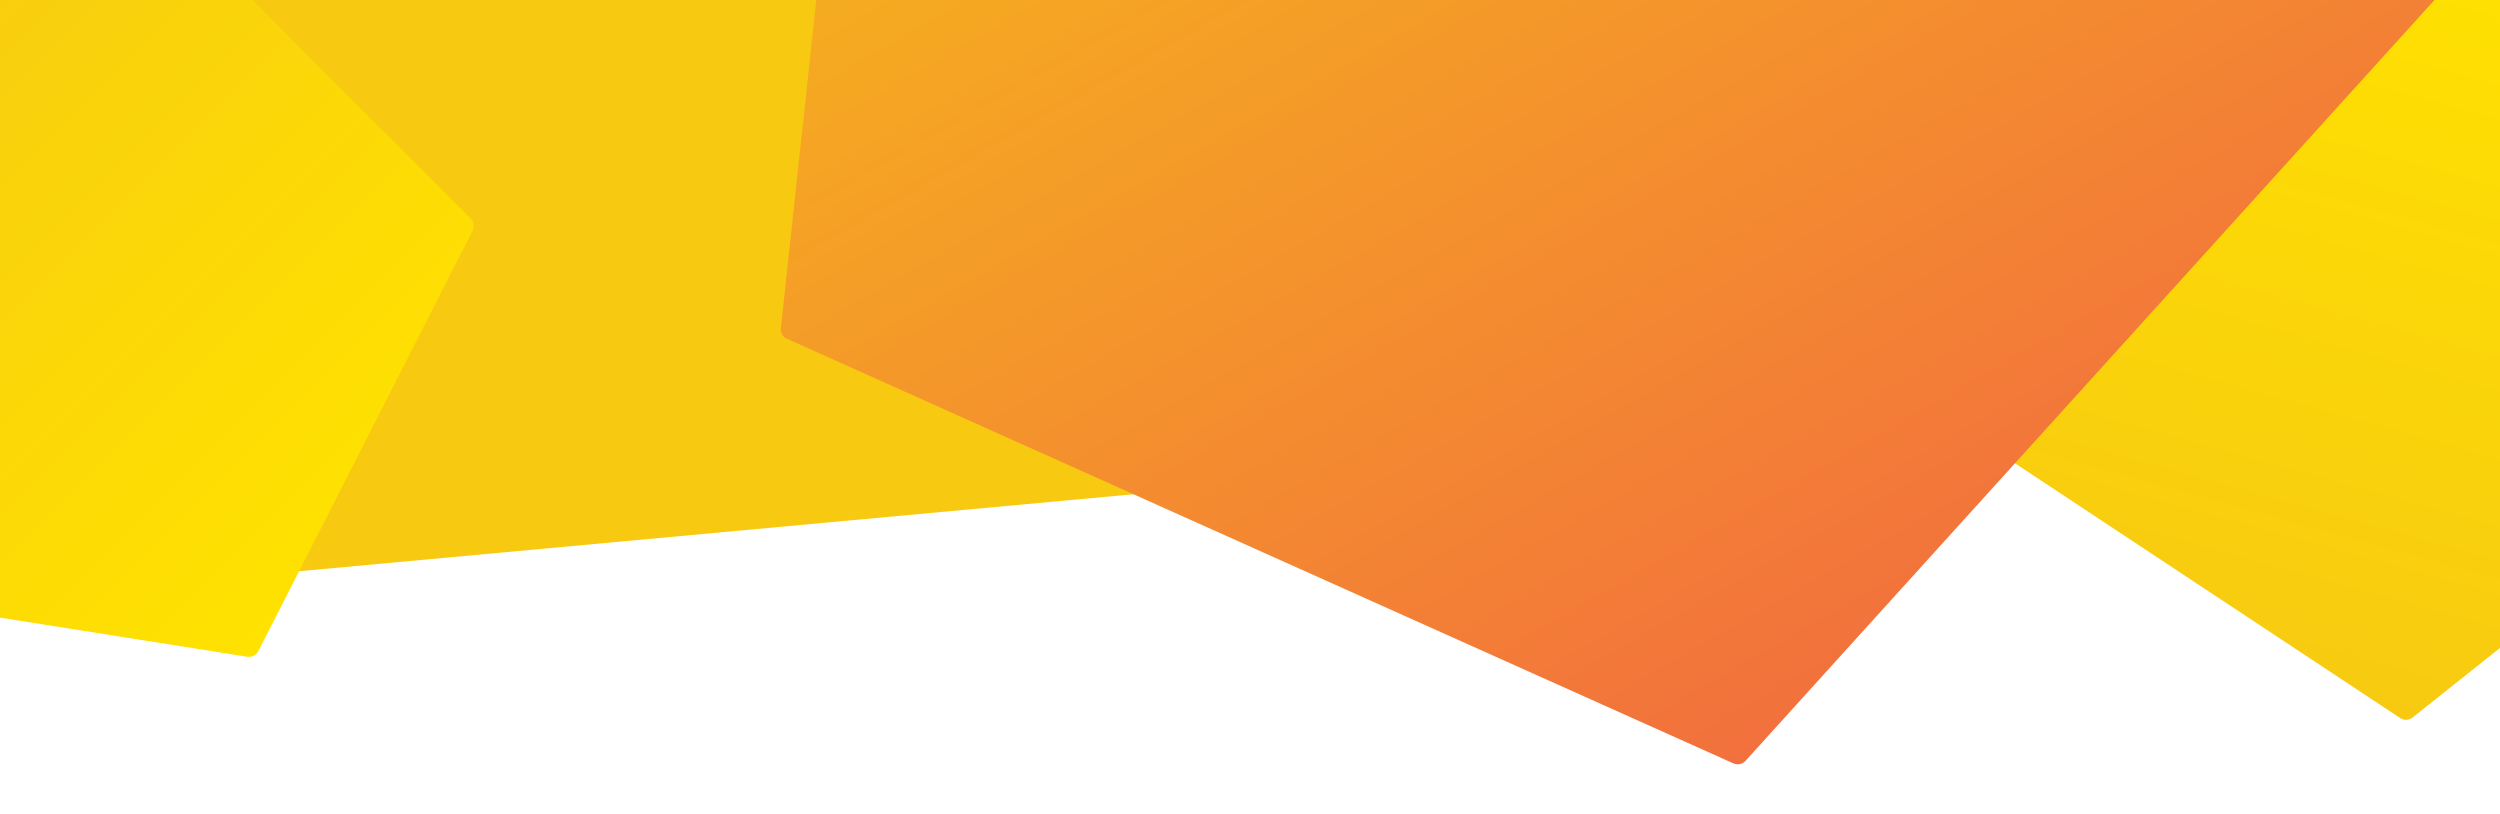 <?xml version="1.0" encoding="utf-8"?>
<!-- Generator: Adobe Illustrator 21.1.0, SVG Export Plug-In . SVG Version: 6.00 Build 0)  -->
<svg version="1.1" id="Layer_1" xmlns="http://www.w3.org/2000/svg" xmlns:xlink="http://www.w3.org/1999/xlink" x="0px" y="0px"
	 width="1920px" height="625px" viewBox="0 0 1920 625" style="enable-background:new 0 0 1920 625;" xml:space="preserve">
<style type="text/css">
	.st0{fill:url(#SVGID_1_);}
	.st1{fill:#F2F3F5;}
	.st2{fill:url(#SVGID_2_);}
	.st3{opacity:0.2;}
	.st4{clip-path:url(#SVGID_4_);}
	.st5{fill:url(#SVGID_5_);}
	.st6{clip-path:url(#SVGID_7_);}
	.st7{fill:url(#SVGID_8_);}
	.st8{fill:#FAE690;}
	.st9{fill:#F4AB3C;}
	.st10{fill:#2A106D;}
	.st11{fill:#2752A3;}
	.st12{fill:#FFD11D;}
	.st13{fill:#FD9D04;}
	.st14{fill:#FF5910;}
	.st15{fill:#EA656C;}
	.st16{fill:#444A87;}
	.st17{fill:#FFE200;}
	.st18{fill:#19B1E0;}
	.st19{fill:#4865D3;}
	.st20{fill:#00FFF8;}
	.st21{fill:#F7CA11;}
	.st22{fill:#F2703D;}
	.st23{fill:#56344D;}
	.st24{fill:#45283E;}
	.st25{fill:#684661;}
	.st26{opacity:0.3;fill:#EA656C;}
	.st27{opacity:0.1;fill:#EA656C;}
	.st28{fill:#FFFFFF;}
	.st29{fill:#6533FF;}
	.st30{clip-path:url(#SVGID_14_);}
	.st31{fill:#FFC431;}
	.st32{fill:url(#SVGID_17_);}
	.st33{clip-path:url(#SVGID_19_);}
	.st34{clip-path:url(#SVGID_21_);}
	.st35{fill:url(#SVGID_22_);}
	.st36{clip-path:url(#SVGID_24_);}
	.st37{fill:url(#SVGID_25_);}
	.st38{fill:#FFE200;stroke:#FFFFFF;stroke-width:5;stroke-linecap:round;stroke-linejoin:round;stroke-miterlimit:10;}
	.st39{fill:url(#SVGID_28_);}
	.st40{clip-path:url(#SVGID_30_);}
	.st41{clip-path:url(#SVGID_32_);}
	.st42{fill:url(#SVGID_33_);}
	.st43{clip-path:url(#SVGID_35_);}
	.st44{fill:url(#SVGID_36_);}
	.st45{fill:url(#SVGID_39_);}
	.st46{clip-path:url(#SVGID_41_);}
	.st47{clip-path:url(#SVGID_43_);}
	.st48{fill:url(#SVGID_44_);}
	.st49{clip-path:url(#SVGID_46_);}
	.st50{fill:url(#SVGID_47_);}
	.st51{clip-path:url(#SVGID_51_);}
	.st52{clip-path:url(#SVGID_53_);}
	.st53{fill:url(#SVGID_54_);}
	.st54{fill:url(#SVGID_58_);}
	.st55{clip-path:url(#SVGID_60_);}
	.st56{fill:url(#SVGID_61_);}
	.st57{opacity:0.6;}
	.st58{clip-path:url(#SVGID_65_);}
	.st59{fill:#F7F7F7;}
	.st60{clip-path:url(#SVGID_67_);}
	.st61{fill:url(#SVGID_68_);}
	.st62{fill:none;stroke:#E6E6E6;stroke-width:3;stroke-linecap:round;stroke-miterlimit:10;}
	.st63{fill:none;stroke:#E6E6E6;stroke-width:3;stroke-linecap:round;stroke-miterlimit:10;stroke-dasharray:0,9.091;}
	.st64{fill:url(#SVGID_69_);}
	.st65{fill:none;stroke:#E6E6E6;stroke-miterlimit:10;}
	.st66{fill:url(#SVGID_70_);}
	.st67{fill:none;}
	.st68{clip-path:url(#SVGID_72_);}
	.st69{fill:url(#SVGID_73_);}
	.st70{fill:url(#SVGID_74_);}
	.st71{opacity:5.000000e-02;}
	.st72{clip-path:url(#SVGID_76_);}
	.st73{fill:#653950;}
	.st74{fill:#8F4F64;}
	.st75{fill:url(#SVGID_77_);}
	.st76{fill:url(#SVGID_78_);}
	.st77{fill:url(#SVGID_79_);}
</style>
<g>
	
		<linearGradient id="SVGID_1_" gradientUnits="userSpaceOnUse" x1="-6314.513" y1="-4068.4" x2="-4720.523" y2="-4068.4" gradientTransform="matrix(-0.86 -0.511 0.511 -0.86 -2230.53 -6514.231)">
		<stop  offset="0" style="stop-color:#F7CA11"/>
		<stop  offset="1" style="stop-color:#F7CA11"/>
	</linearGradient>
	<path class="st0" d="M50.9,455.2l971.1-89.6c3.5-0.3,6.3-2.8,7.1-6.2L1244-591.9c0.8-3.4-0.7-6.9-3.7-8.6l-838.3-498.3
		c-3-1.8-6.8-1.4-9.4,0.9l-733,643.3c-2.6,2.3-3.4,6-2.1,9.2L42.9,450.4C44.2,453.6,47.5,455.5,50.9,455.2z"/>
</g>
<g>
	
		<linearGradient id="SVGID_2_" gradientUnits="userSpaceOnUse" x1="506.632" y1="-5736.462" x2="1109.228" y2="-5736.462" gradientTransform="matrix(-0.707 -0.707 0.707 -0.707 4657.974 -3242.49)">
		<stop  offset="0" style="stop-color:#FFE200"/>
		<stop  offset="1" style="stop-color:#F7CA11"/>
	</linearGradient>
	<path class="st2" d="M-168.1,447.7L190,504.4c3.4,0.5,6.8-1.2,8.4-4.3l164.6-323c1.6-3.1,1-6.8-1.5-9.3L105.1-88.6
		c-2.5-2.5-6.2-3-9.3-1.5l-323,164.6c-3.1,1.6-4.8,5-4.3,8.4l56.7,358.1C-174.2,444.4-171.5,447.1-168.1,447.7z"/>
</g>
<g>
	
		<linearGradient id="SVGID_4_" gradientUnits="userSpaceOnUse" x1="-1854.632" y1="-8232.427" x2="-1252.037" y2="-8232.427" gradientTransform="matrix(-0.267 0.964 -0.964 -0.267 -6485.859 -454.764)">
		<stop  offset="0" style="stop-color:#FFE200"/>
		<stop  offset="1" style="stop-color:#F7CA11"/>
	</linearGradient>
	<path style="fill:url(#SVGID_4_);" d="M2138.9,316.2L2011.8-23.4c-1.2-3.2-4.4-5.3-7.8-5.2l-362.2,16c-3.5,0.2-6.4,2.5-7.4,5.9
		l-96.7,349.4c-0.9,3.3,0.4,6.9,3.3,8.8l302.4,200c2.9,1.9,6.7,1.7,9.4-0.4l283.6-225.8C2139.1,323.1,2140.1,319.4,2138.9,316.2z"/>
</g>
<g>
	
		<linearGradient id="SVGID_5_" gradientUnits="userSpaceOnUse" x1="1582.321" y1="-6426.393" x2="2887.439" y2="-6426.393" gradientTransform="matrix(-0.497 -0.867 0.867 -0.497 7825.847 -1310.935)">
		<stop  offset="0" style="stop-color:#F2703D"/>
		<stop  offset="1" style="stop-color:#F7CA11"/>
	</linearGradient>
	<path class="st5" d="M604.4,260.2l726.9,326.1c3.2,1.4,6.9,0.6,9.2-1.9L1875.3-6.2c2.3-2.6,2.7-6.3,1-9.4l-396.4-691.1
		c-1.7-3-5.2-4.6-8.6-3.8L691.5-547c-3.4,0.7-5.9,3.5-6.3,7L599.7,252C599.3,255.5,601.2,258.8,604.4,260.2z"/>
</g>
</svg>
